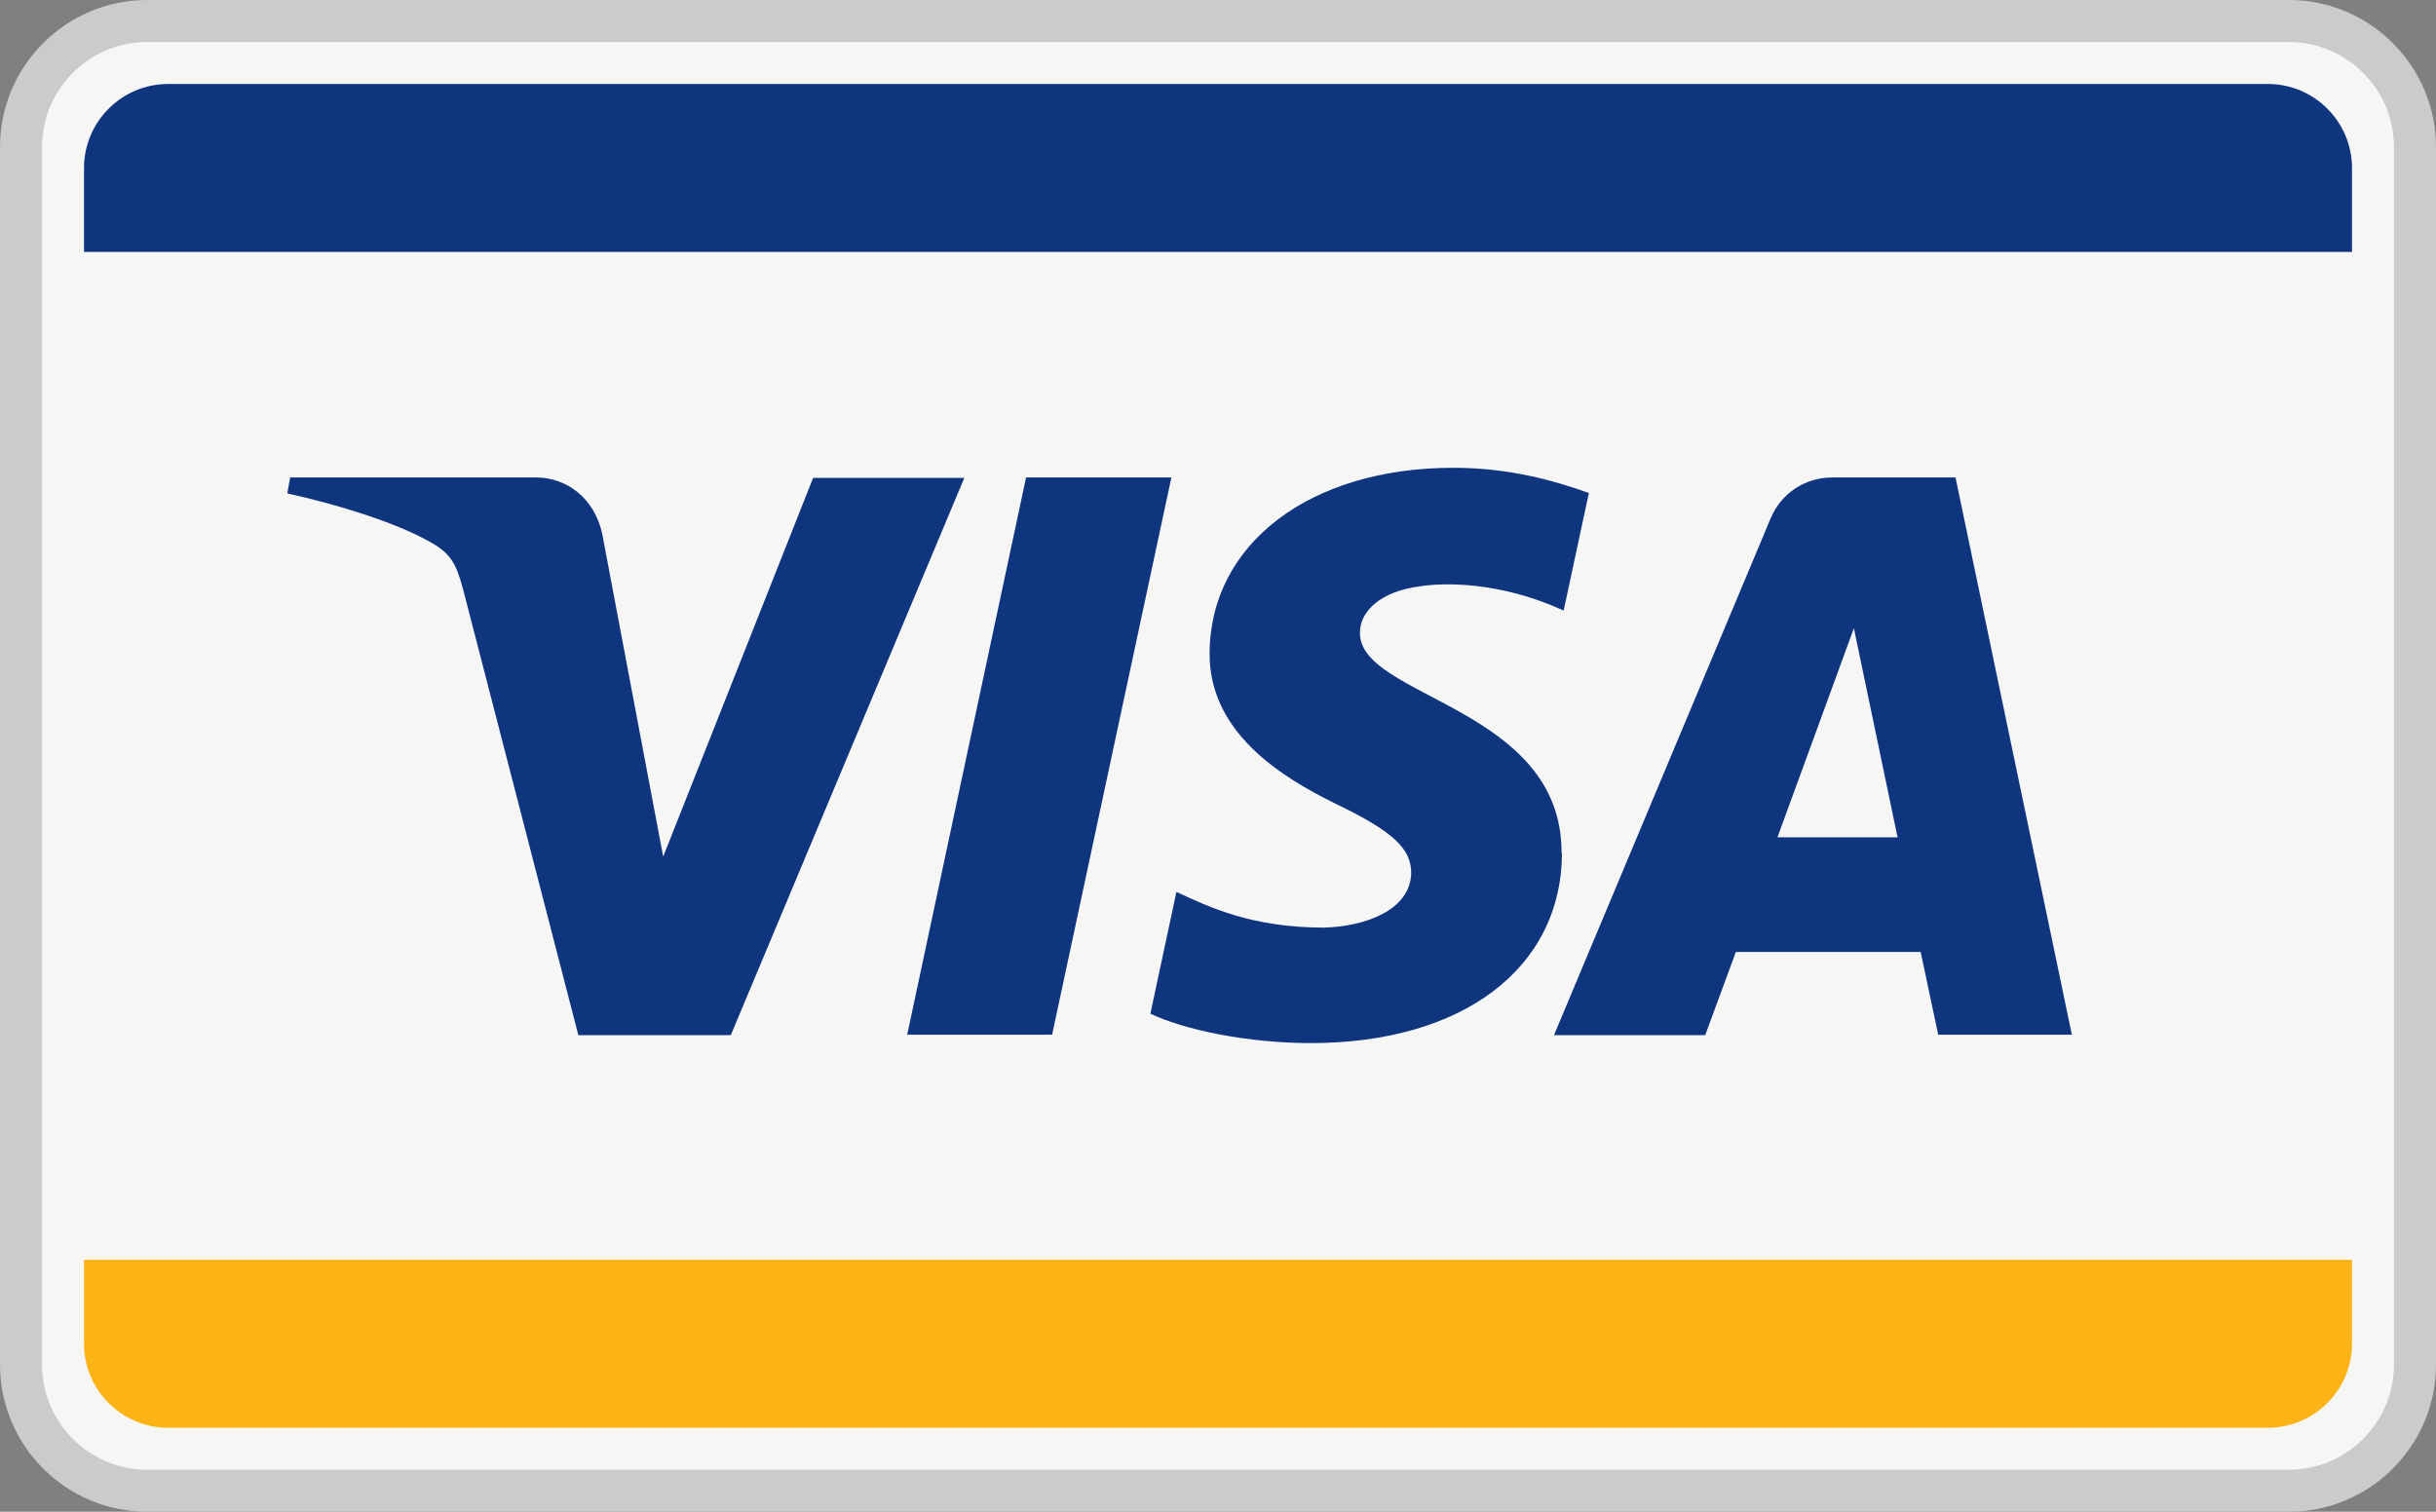 <svg xmlns="http://www.w3.org/2000/svg" viewBox="0 0 58 36"><rect x="0" y="0" width="58" height="36" fill="#808080" stroke="none"/><title>Visa</title><path fill="#F6F6F5" d="M57.5 32.5c0 1.65-1.35 3-3 3h-51c-1.65 0-3-1.35-3-3v-29c0-1.65 1.35-3 3-3h51c1.65 0 3 1.35 3 3v29z"/><path fill="none" vector-effect="non-scaling-stroke" stroke="#CBCBCC" stroke-miterlimit="10" d="M57.5 32.5c0 1.65-1.35 3-3 3h-51c-1.65 0-3-1.35-3-3v-29c0-1.65 1.35-3 3-3h51c1.65 0 3 1.35 3 3v29z"/><path fill="#10357F" d="M22.96 11.38L17.4 24.65h-3.63l-2.74-10.6c-.17-.64-.3-.88-.82-1.16-.8-.45-2.18-.88-3.37-1.14l.07-.38h5.85c.74 0 1.4.5 1.58 1.35l1.45 7.68 3.57-9.02h3.6zm14.22 8.94c.02-3.5-4.84-3.7-4.8-5.26 0-.48.46-.98 1.45-1.1.5-.08 1.85-.13 3.4.58l.6-2.8c-.84-.3-1.9-.6-3.23-.6-3.4 0-5.78 1.8-5.8 4.4-.02 1.9 1.7 2.96 3 3.6 1.35.65 1.8 1.06 1.8 1.65-.02.88-1.08 1.27-2.07 1.3-1.72 0-2.72-.48-3.52-.85l-.62 2.9c.8.38 2.3.7 3.82.7 3.6 0 5.97-1.77 5.98-4.53m8.97 4.33h3.17l-2.77-13.27h-2.93c-.66 0-1.22.38-1.47.97L37 24.65h3.6l.73-1.98h4.4l.42 1.98zm-3.84-4.7l1.82-4.98 1.04 4.98H42.3zm-14.43-8.57l-2.84 13.27H21.6l2.83-13.27h3.44z"/><path fill="none" d="M4 2H2v2c0-1.1.9-2 2-2zM54 2c1.1 0 2 .9 2 2V2h-2z"/><path fill="#10357F" d="M54 2H4c-1.1 0-2 .9-2 2v2h54V4c0-1.1-.9-2-2-2z"/><path fill="none" d="M2 32v2h2c-1.1 0-2-.9-2-2zM54 34h2v-2c0 1.1-.9 2-2 2z"/><path fill="#FCB316" d="M2 30v2c0 1.1.9 2 2 2h50c1.1 0 2-.9 2-2v-2H2z"/></svg>